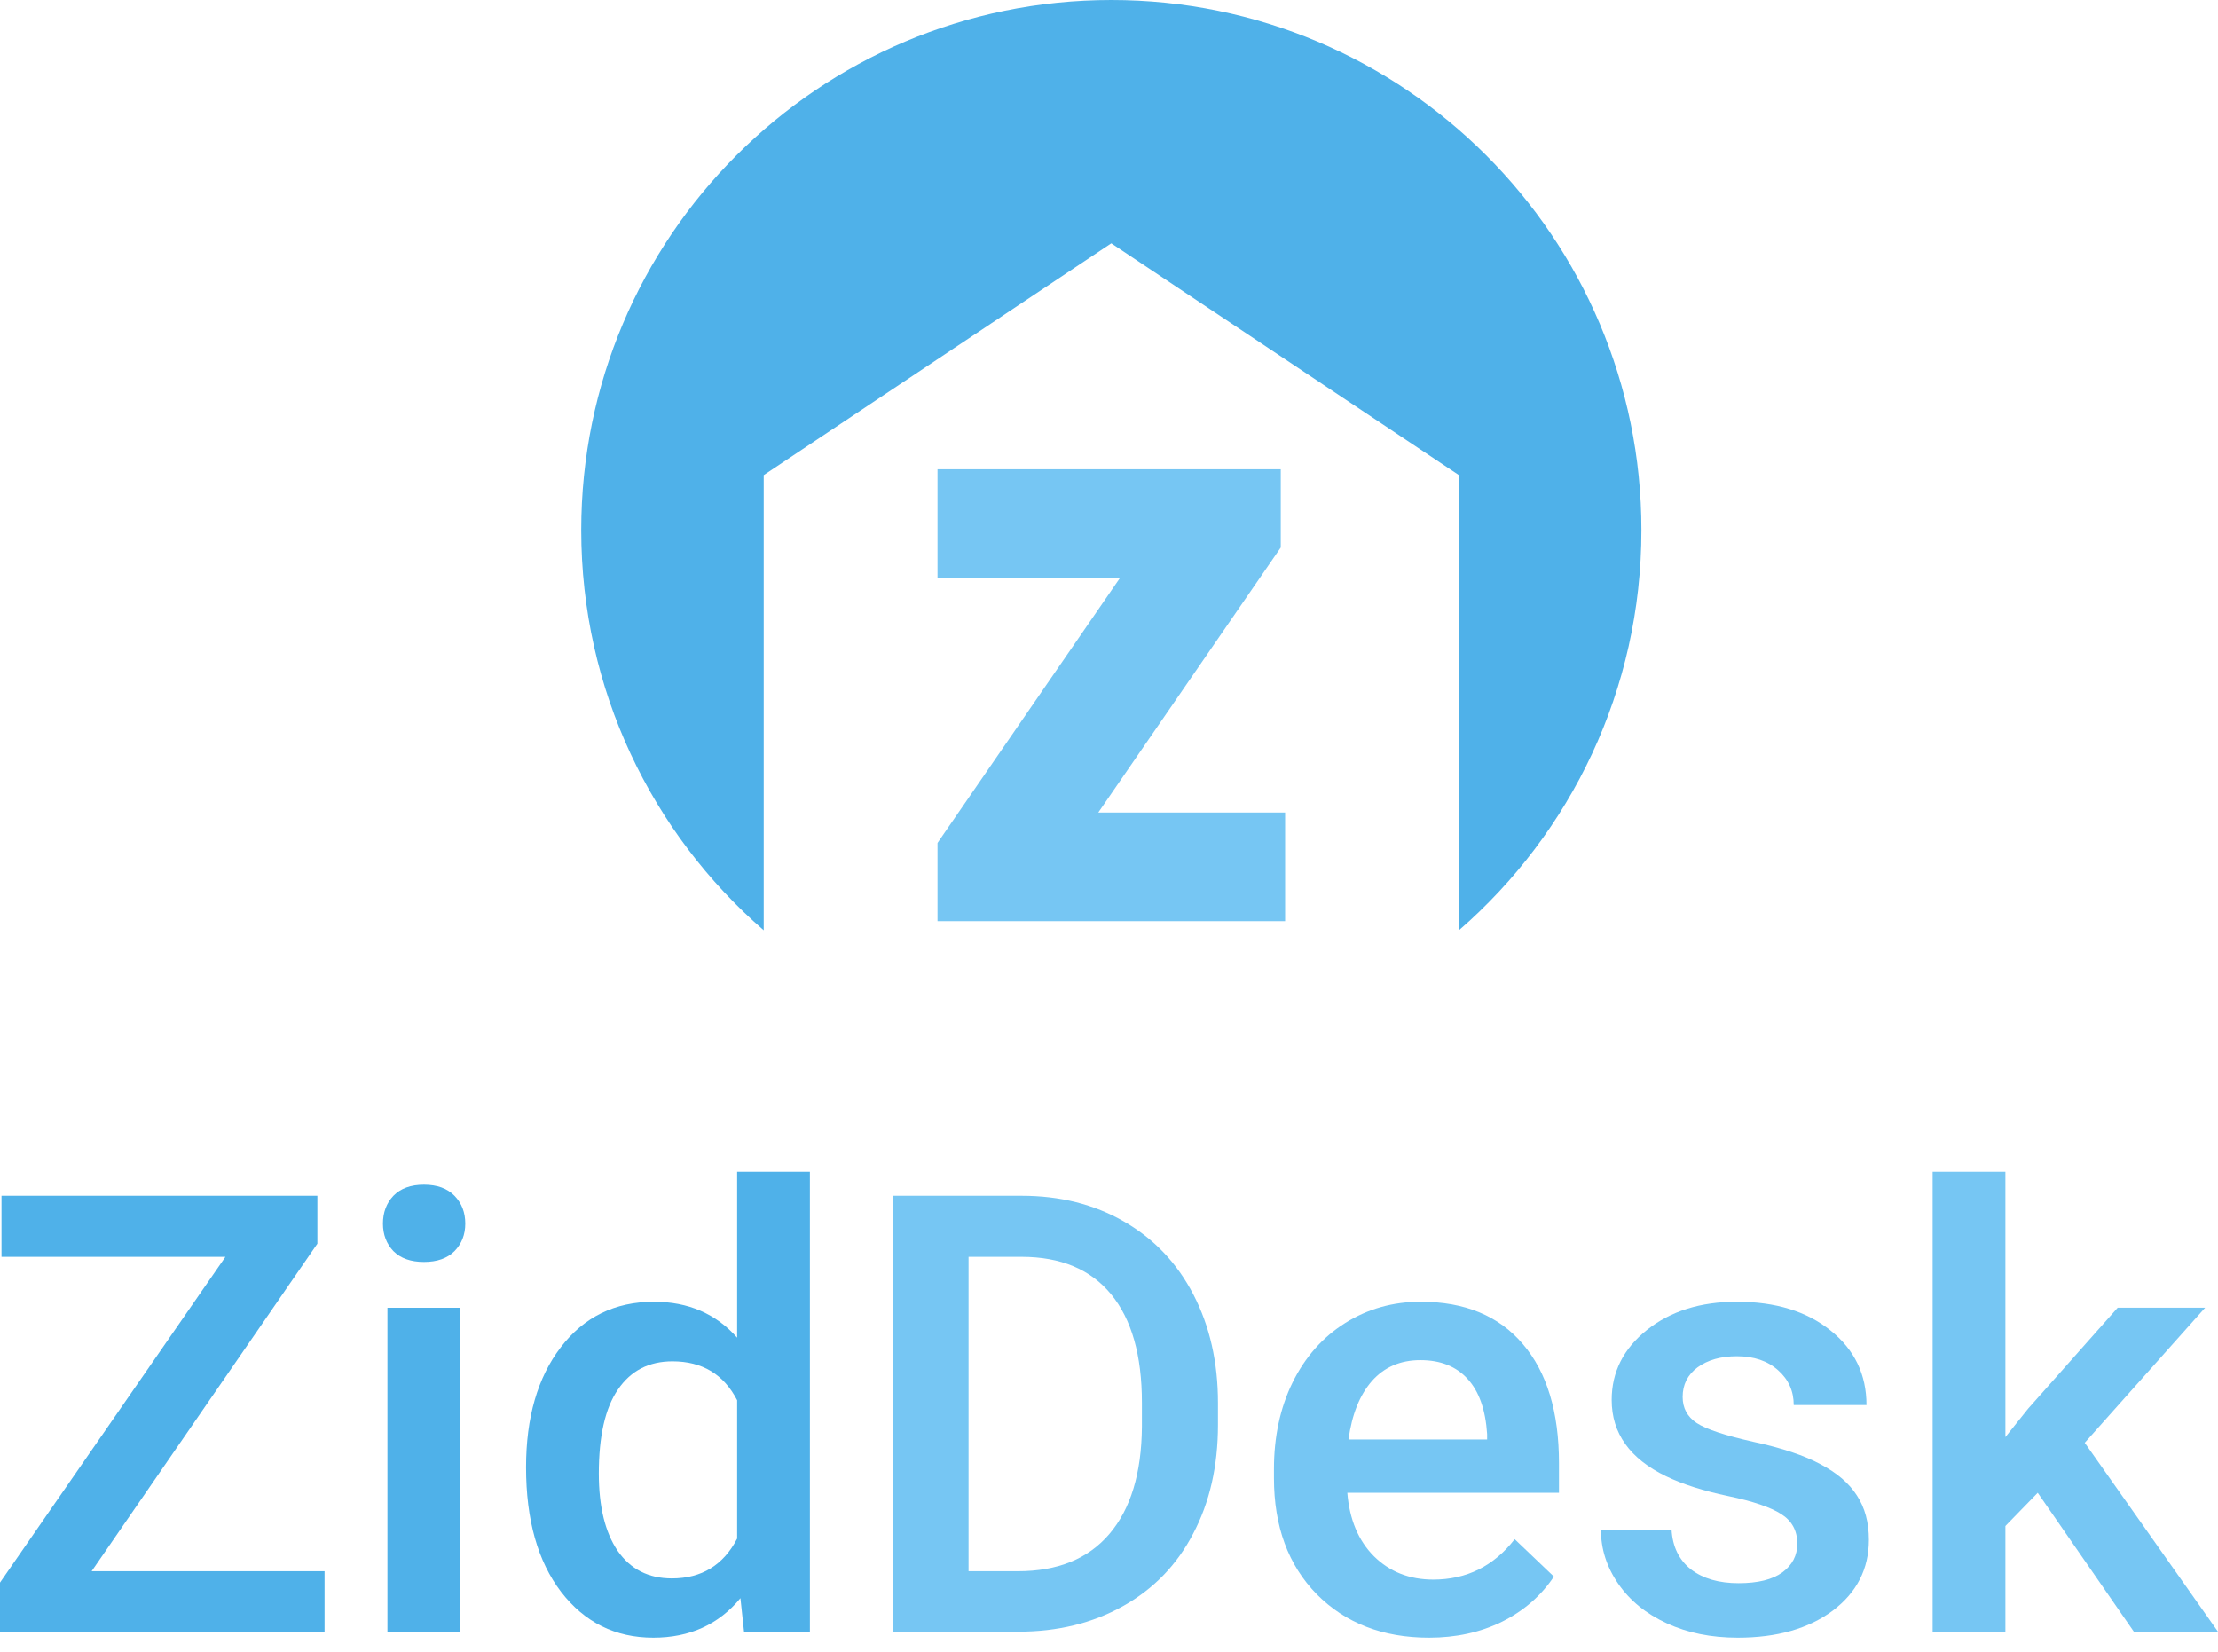 <svg width="149" height="111" viewBox="0 0 149 111" fill="none" xmlns="http://www.w3.org/2000/svg">
  <path d="M6.155 105.549H21.803V109.612H0V106.313L15.145 84.43H0.101V80.326H21.32V83.545L6.155 105.549Z"
    fill="#4FB1E9" />
  <path
    d="M30.914 109.612H26.027V87.849H30.914V109.612ZM25.725 82.197C25.725 81.446 25.96 80.823 26.429 80.326C26.912 79.83 27.596 79.582 28.48 79.582C29.366 79.582 30.049 79.83 30.532 80.326C31.015 80.823 31.256 81.446 31.256 82.197C31.256 82.934 31.015 83.551 30.532 84.047C30.049 84.53 29.366 84.772 28.48 84.772C27.596 84.772 26.912 84.53 26.429 84.047C25.96 83.551 25.725 82.934 25.725 82.197Z"
    fill="#4FB1E9" />
  <path
    d="M35.339 98.569C35.339 95.217 36.117 92.529 37.672 90.504C39.228 88.466 41.313 87.447 43.928 87.447C46.234 87.447 48.098 88.251 49.519 89.86V78.717H54.407V109.612H49.982L49.74 107.359C48.279 109.129 46.328 110.014 43.887 110.014C41.34 110.014 39.275 108.988 37.693 106.937C36.124 104.885 35.339 102.096 35.339 98.569ZM40.227 98.992C40.227 101.204 40.649 102.934 41.494 104.181C42.352 105.415 43.566 106.032 45.134 106.032C47.132 106.032 48.594 105.14 49.519 103.356V94.064C48.621 92.321 47.173 91.449 45.175 91.449C43.592 91.449 42.372 92.079 41.514 93.34C40.656 94.587 40.227 96.471 40.227 98.992Z"
    fill="#4FB1E9" />
  <path
    d="M59.977 109.611V80.326H68.625C71.213 80.326 73.506 80.903 75.504 82.056C77.515 83.209 79.071 84.845 80.17 86.963C81.27 89.082 81.82 91.509 81.82 94.245V95.713C81.82 98.489 81.263 100.929 80.15 103.034C79.051 105.139 77.475 106.762 75.424 107.902C73.385 109.041 71.046 109.611 68.404 109.611H59.977ZM65.065 84.429V105.548H68.384C71.052 105.548 73.097 104.717 74.519 103.054C75.953 101.378 76.684 98.978 76.711 95.854V94.224C76.711 91.046 76.02 88.619 74.639 86.943C73.258 85.267 71.254 84.429 68.625 84.429H65.065Z"
    fill="#76C6F3" />
  <path
    d="M96 110.014C92.902 110.014 90.388 109.041 88.457 107.097C86.54 105.139 85.581 102.538 85.581 99.293V98.69C85.581 96.517 85.997 94.58 86.828 92.877C87.673 91.16 88.853 89.826 90.368 88.874C91.883 87.922 93.573 87.446 95.436 87.446C98.4 87.446 100.686 88.391 102.295 90.282C103.918 92.173 104.729 94.848 104.729 98.308V100.279H90.509C90.656 102.075 91.253 103.497 92.299 104.543C93.358 105.589 94.686 106.112 96.281 106.112C98.52 106.112 100.344 105.206 101.752 103.396L104.387 105.91C103.515 107.211 102.349 108.223 100.887 108.948C99.439 109.658 97.81 110.014 96 110.014ZM95.416 91.368C94.075 91.368 92.989 91.838 92.158 92.776C91.34 93.715 90.817 95.022 90.589 96.698H99.902V96.336C99.794 94.7 99.359 93.467 98.594 92.635C97.83 91.791 96.771 91.368 95.416 91.368Z"
    fill="#76C6F3" />
  <path
    d="M120.739 103.698C120.739 102.826 120.377 102.163 119.653 101.707C118.942 101.251 117.756 100.848 116.093 100.5C114.43 100.151 113.042 99.709 111.929 99.172C109.489 97.992 108.269 96.283 108.269 94.043C108.269 92.166 109.06 90.597 110.642 89.337C112.224 88.076 114.236 87.446 116.676 87.446C119.278 87.446 121.376 88.09 122.972 89.377C124.581 90.664 125.385 92.334 125.385 94.385H120.498C120.498 93.447 120.149 92.669 119.452 92.052C118.755 91.422 117.829 91.107 116.676 91.107C115.603 91.107 114.725 91.355 114.041 91.851C113.371 92.347 113.036 93.011 113.036 93.842C113.036 94.593 113.351 95.176 113.981 95.592C114.611 96.008 115.885 96.43 117.803 96.859C119.72 97.275 121.222 97.778 122.308 98.368C123.407 98.944 124.219 99.642 124.742 100.46C125.278 101.278 125.546 102.27 125.546 103.436C125.546 105.394 124.735 106.983 123.112 108.203C121.49 109.41 119.365 110.014 116.737 110.014C114.953 110.014 113.364 109.692 111.97 109.048C110.575 108.404 109.489 107.519 108.711 106.393C107.934 105.267 107.545 104.053 107.545 102.753H112.291C112.359 103.906 112.794 104.797 113.599 105.428C114.403 106.044 115.469 106.353 116.797 106.353C118.084 106.353 119.063 106.112 119.733 105.629C120.404 105.133 120.739 104.489 120.739 103.698Z"
    fill="#76C6F3" />
  <path
    d="M136.89 100.279L134.718 102.511V109.611H129.83V78.717H134.718V96.537L136.246 94.627L142.26 87.848H148.133L140.048 96.92L148.998 109.611H143.347L136.89 100.279Z"
    fill="#76C6F3" />
  <path fill-rule="evenodd" clip-rule="evenodd"
    d="M98.005 62.497C105.517 55.968 110.266 46.344 110.266 35.61C110.266 15.943 94.323 0 74.656 0C54.989 0 39.046 15.943 39.046 35.61C39.046 46.342 43.794 55.966 51.304 62.495V31.916L74.654 16.346L98.005 31.916V62.497Z"
    fill="#4FB1E9" />
  <path
    d="M62.98 38.821V31.524H86.039V36.778L73.78 54.583H86.331V61.88H62.98V56.626L75.24 38.821H62.98Z"
    fill="#76C6F3" />
</svg>